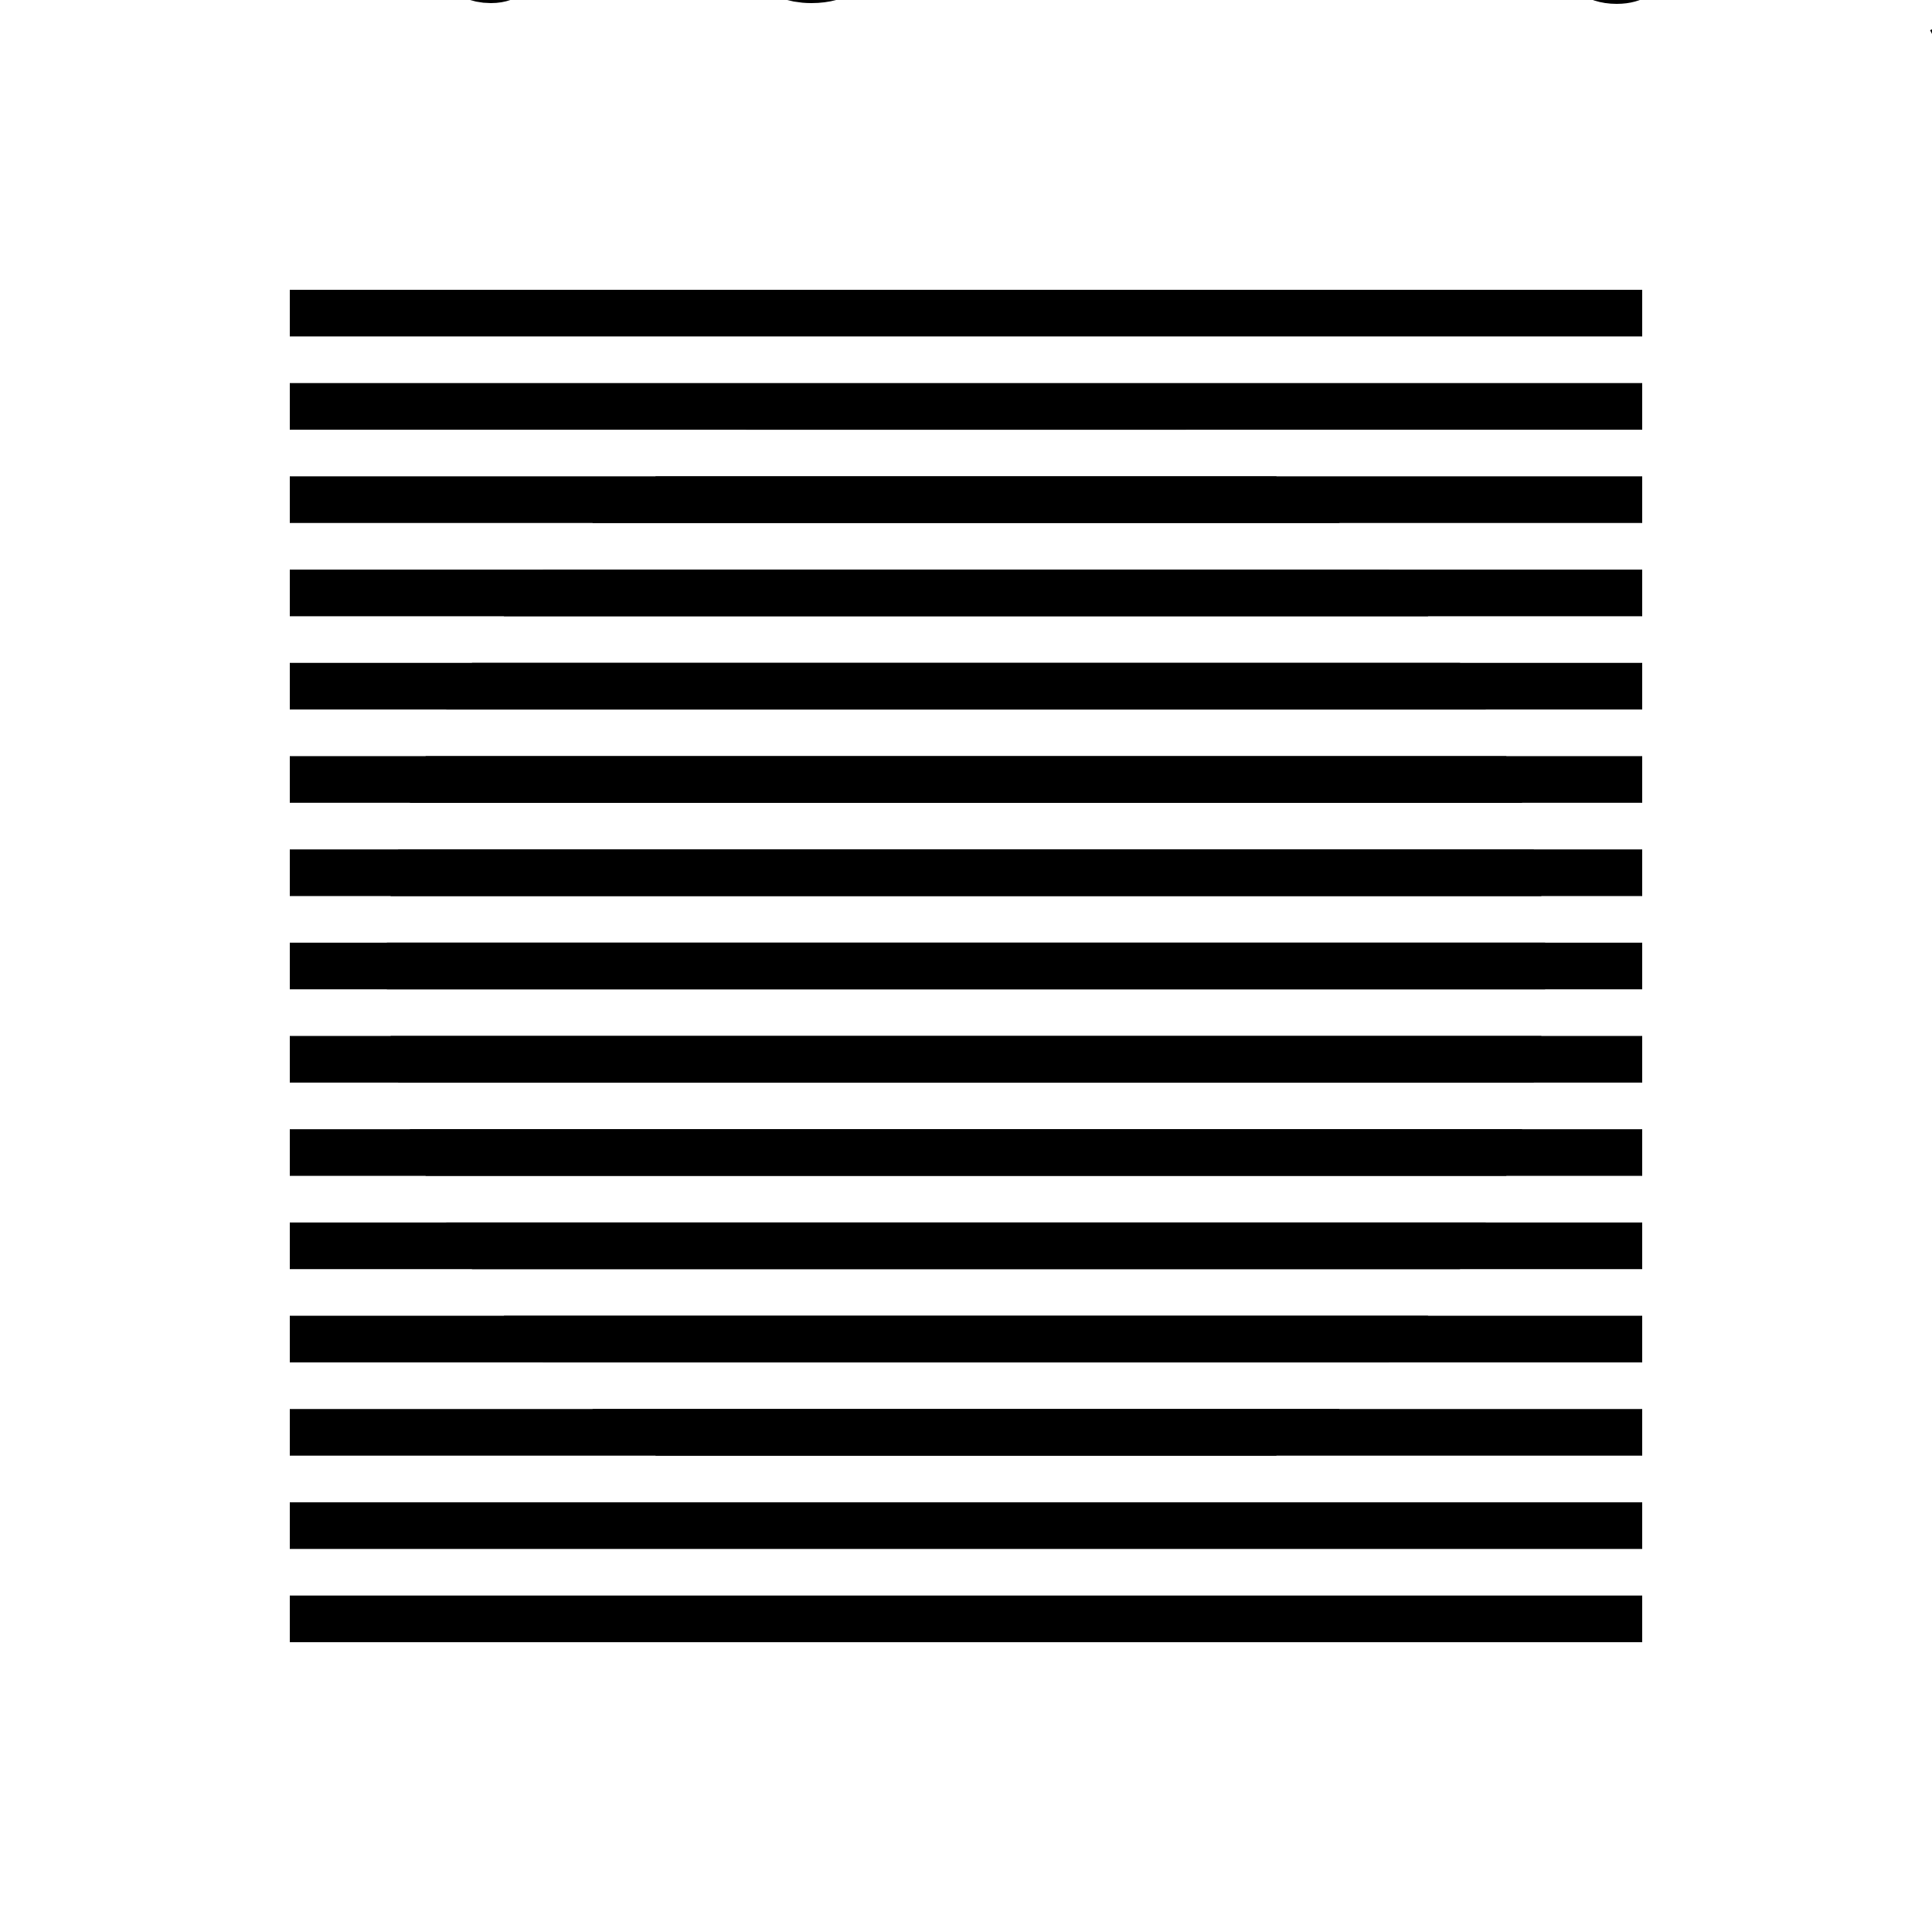 <?xml version="1.0" encoding="UTF-8"?>
<!DOCTYPE svg><svg data-animation-duration="20s" preserveAspectRatio="xMidYMid meet" version="1.1" viewBox="0 0 100 100" xmlns:xlink="http://www.w3.org/1999/xlink" xmlns="http://www.w3.org/2000/svg"><defs><g class="svg-23-b-g" id="svg-23-b-stripes"><rect class="svg-23-b-rect svg-23-b-stripe" height="2.414" width="100" x="0" y="15"/><rect class="svg-23-b-rect svg-23-b-stripe" height="2.414" width="100" x="0" y="19.828"/><rect class="svg-23-b-rect svg-23-b-stripe" height="2.414" width="100" x="0" y="24.655"/><rect class="svg-23-b-rect svg-23-b-stripe" height="2.414" width="100" x="0" y="29.483"/><rect class="svg-23-b-rect svg-23-b-stripe" height="2.414" width="100" x="0" y="34.31"/><rect class="svg-23-b-rect svg-23-b-stripe" height="2.414" width="100" x="0" y="39.138"/><rect class="svg-23-b-rect svg-23-b-stripe" height="2.414" width="100" x="0" y="43.966"/><rect class="svg-23-b-rect svg-23-b-stripe" height="2.414" width="100" x="0" y="48.793"/><rect class="svg-23-b-rect svg-23-b-stripe" height="2.414" width="100" x="0" y="53.621"/><rect class="svg-23-b-rect svg-23-b-stripe" height="2.414" width="100" x="0" y="58.448"/><rect class="svg-23-b-rect svg-23-b-stripe" height="2.414" width="100" x="0" y="63.276"/><rect class="svg-23-b-rect svg-23-b-stripe" height="2.414" width="100" x="0" y="68.103"/><rect class="svg-23-b-rect svg-23-b-stripe" height="2.414" width="100" x="0" y="72.931"/><rect class="svg-23-b-rect svg-23-b-stripe" height="2.414" width="100" x="0" y="77.759"/><rect class="svg-23-b-rect svg-23-b-stripe" height="2.414" width="100" x="0" y="82.586"/></g><clipPath id="svg-23-b-square-mask"><path class="svg-23-b-path" d="M 15,15 L 15,85 L 85,85 L 85,15Z" fill-rule="evenodd"/></clipPath><clipPath id="svg-23-b-circle-mask"><circle class="svg-23-b-circle" cx="50" cy="50" r="30"/></clipPath></defs><style>/* <![CDATA[ */ @keyframes svg-23-b-circle-anim{0%{transform:rotate(0)}to{transform:rotate(180deg)}}.svg-23-b-stripe{fill:#000;stroke:none}.svg-23-b-circle{transform-origin:50% 50%;animation:svg-23-b-circle-anim 20s linear infinite} /* ]]> */</style><g class="svg-23-b-g" clip-path="url(#svg-23-b-square-mask)"><use class="svg-23-b-use" href="#svg-23-b-stripes"/></g><g class="svg-23-b-g" clip-path="url(#svg-23-b-circle-mask)"><g class="svg-23-b-g" transform="rotate(0, 50, 50)"><use class="svg-23-b-use svg-23-b-circle" href="#svg-23-b-stripes"/></g></g><title>ANIMATION 23 - VARIATION B</title><desc><p>Created by <a href="http://andrew.wang-hoyer.com" target="_blank" rel="noopener">Andrew Wang-Hoyer</a>.</p></desc></svg>
